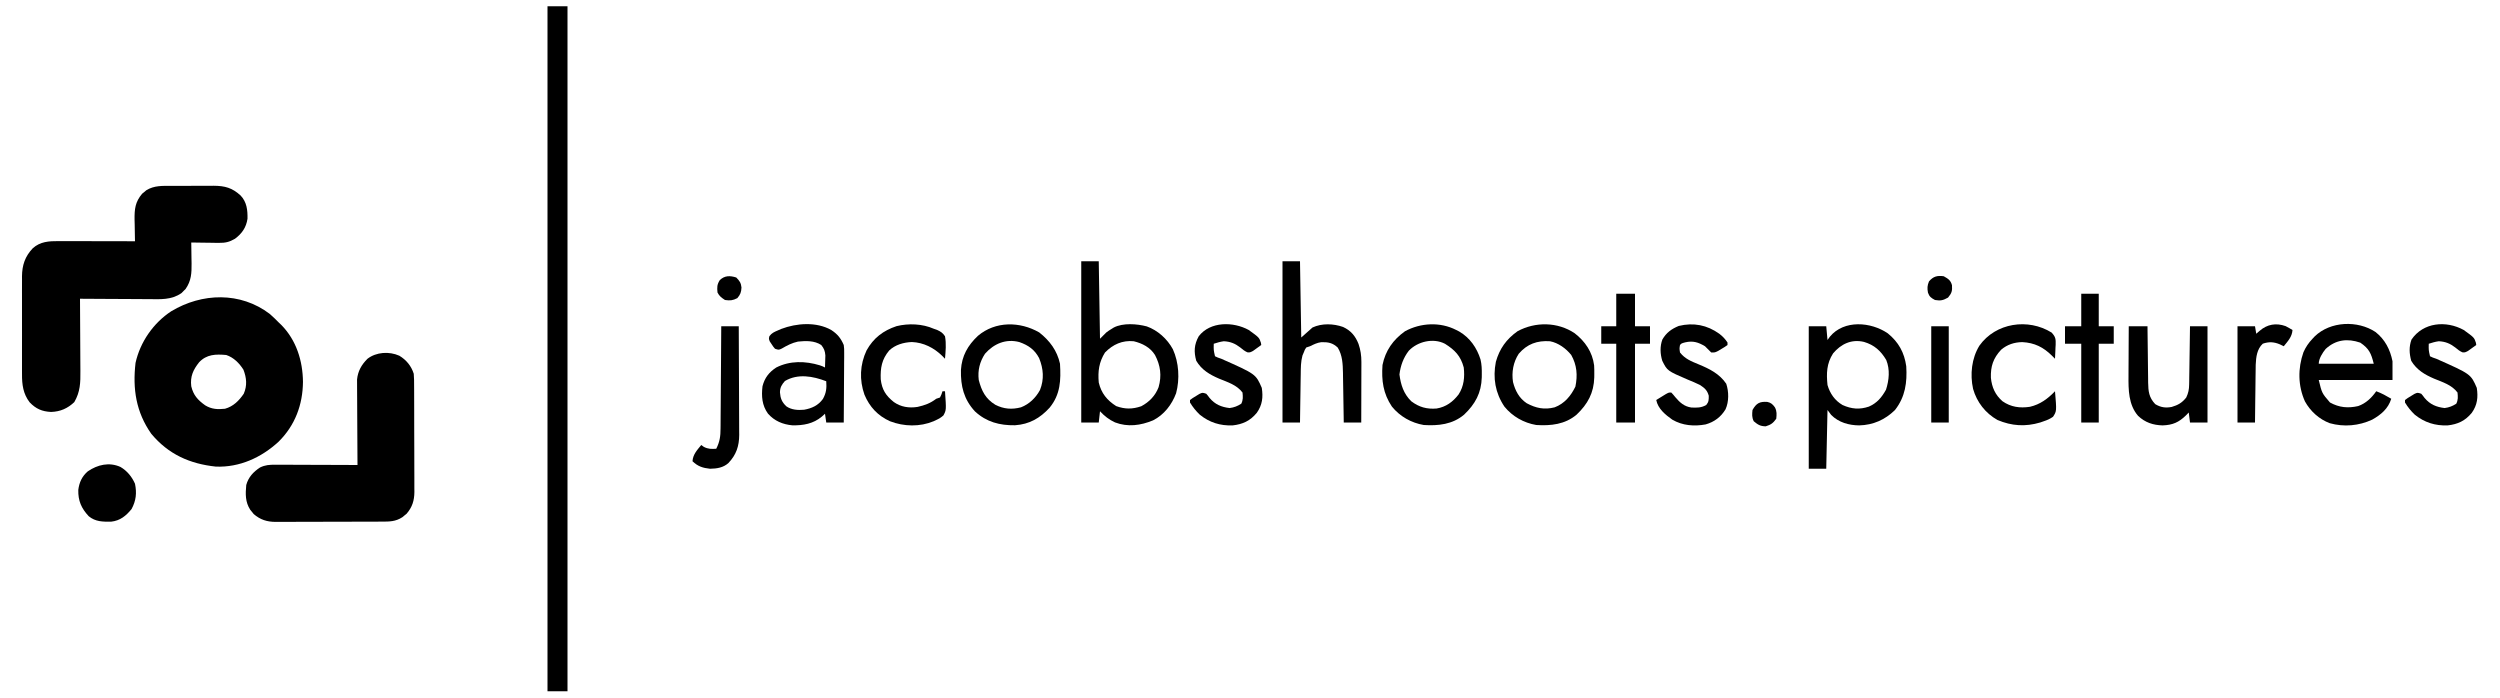 <?xml version="1.0" encoding="UTF-8"?>
<svg version="1.1" xmlns="http://www.w3.org/2000/svg" width="2000" height="558">
<path d="M0 0 C1.196 -0.004 2.391 -0.009 3.623 -0.013 C6.147 -0.019 8.671 -0.019 11.196 -0.015 C15.049 -0.012 18.902 -0.035 22.756 -0.061 C25.212 -0.063 27.669 -0.064 30.125 -0.062 C31.273 -0.072 32.421 -0.081 33.604 -0.09 C42.551 -0.039 48.433 1.567 55.121 7.715 C60.083 12.934 60.764 19.36 60.629 26.301 C59.591 33.271 56.231 38.102 50.629 42.301 C46.117 44.941 42.908 45.663 37.699 45.594 C36.41 45.584 35.121 45.574 33.793 45.564 C32.447 45.539 31.1 45.514 29.754 45.488 C28.384 45.473 27.014 45.46 25.645 45.447 C22.306 45.412 18.967 45.363 15.629 45.301 C15.652 46.465 15.652 46.465 15.677 47.652 C15.739 51.202 15.778 54.751 15.816 58.301 C15.842 59.522 15.867 60.742 15.893 62 C15.956 69.837 15.696 75.914 11.086 82.508 C10.543 83.038 10.001 83.567 9.441 84.113 C8.912 84.656 8.382 85.199 7.836 85.758 C-0.29 91.439 -9.206 90.693 -18.684 90.594 C-20.264 90.588 -21.844 90.584 -23.425 90.581 C-27.561 90.569 -31.697 90.54 -35.833 90.507 C-40.063 90.476 -44.293 90.462 -48.523 90.447 C-56.806 90.415 -65.089 90.364 -73.371 90.301 C-73.364 91.185 -73.358 92.069 -73.351 92.98 C-73.291 101.337 -73.245 109.693 -73.216 118.049 C-73.2 122.345 -73.179 126.64 -73.145 130.936 C-73.112 135.085 -73.094 139.235 -73.086 143.385 C-73.081 144.963 -73.07 146.542 -73.054 148.121 C-72.962 157.393 -73.143 164.748 -77.934 172.988 C-83.29 178.07 -89.103 180.601 -96.496 180.863 C-103.758 180.51 -108.677 178.377 -113.684 173.113 C-118.843 166.37 -119.819 158.979 -119.759 150.701 C-119.765 149.788 -119.77 148.874 -119.775 147.933 C-119.788 144.941 -119.78 141.949 -119.77 138.957 C-119.772 136.862 -119.774 134.766 -119.778 132.671 C-119.783 128.29 -119.776 123.909 -119.762 119.528 C-119.745 113.929 -119.755 108.331 -119.773 102.733 C-119.784 98.409 -119.78 94.085 -119.773 89.762 C-119.771 87.698 -119.773 85.634 -119.78 83.571 C-119.788 80.68 -119.776 77.791 -119.759 74.9 C-119.768 73.638 -119.768 73.638 -119.778 72.349 C-119.683 63.422 -117.362 56.473 -111.199 49.961 C-105.184 44.499 -98.228 44.173 -90.448 44.187 C-89.784 44.187 -89.12 44.187 -88.435 44.187 C-86.26 44.188 -84.085 44.195 -81.91 44.203 C-80.394 44.205 -78.878 44.206 -77.362 44.207 C-73.387 44.211 -69.412 44.221 -65.437 44.232 C-61.375 44.242 -57.312 44.247 -53.25 44.252 C-45.29 44.263 -37.331 44.28 -29.371 44.301 C-29.403 43.091 -29.403 43.091 -29.435 41.857 C-29.518 38.172 -29.57 34.487 -29.621 30.801 C-29.655 29.532 -29.688 28.264 -29.723 26.957 C-29.81 18.54 -29.239 12.875 -23.66 6.277 C-23.111 5.831 -22.562 5.385 -21.996 4.926 C-21.452 4.464 -20.908 4.003 -20.348 3.527 C-13.972 -0.429 -7.25 -0.006 0 0 Z " fill="#000000" transform="translate(137.371,148.699)"/>
<path d="M0 0 C2.513 2.195 4.86 4.475 7.188 6.863 C7.884 7.527 8.58 8.191 9.297 8.875 C21.299 21.087 26.398 37.615 26.562 54.363 C26.382 72.729 20.215 89.211 7.035 102.246 C-6.762 114.927 -24.105 122.885 -43.133 122.148 C-63.987 119.929 -81.112 112.336 -94.812 95.863 C-107.003 78.468 -109.791 59.998 -107.387 39.176 C-103.686 22.466 -93.07 7.216 -78.812 -2.137 C-54.196 -16.908 -23.511 -17.862 0 0 Z M-56.562 38.734 C-61.315 44.778 -63.739 50.014 -62.812 57.863 C-61.127 65.001 -57.627 68.837 -51.688 73.113 C-46.472 76.288 -41.776 76.476 -35.812 75.863 C-29.157 73.997 -24.64 69.467 -20.812 63.863 C-17.952 57.308 -18.542 51.168 -21.062 44.613 C-24.398 39.372 -28.859 34.848 -34.812 32.863 C-43.246 32.101 -50.522 32.276 -56.562 38.734 Z " fill="#000000" transform="translate(215.812,251.137)"/>
<path d="M0 0 C5.606 3.343 9.61 8.226 11.562 14.438 C11.866 17.705 11.856 20.962 11.853 24.241 C11.86 25.224 11.866 26.207 11.873 27.219 C11.892 30.465 11.896 33.711 11.898 36.957 C11.905 39.218 11.912 41.478 11.919 43.739 C11.931 48.477 11.934 53.216 11.933 57.954 C11.933 64.017 11.96 70.079 11.995 76.142 C12.017 80.812 12.021 85.481 12.02 90.151 C12.022 92.385 12.031 94.62 12.047 96.855 C12.066 99.985 12.06 103.115 12.048 106.245 C12.06 107.163 12.071 108.08 12.082 109.025 C12.015 115.915 10.361 121.194 5.816 126.461 C5.258 126.907 4.7 127.353 4.125 127.812 C3.292 128.505 3.292 128.505 2.441 129.211 C-2.991 132.757 -7.947 132.734 -14.241 132.728 C-15.224 132.735 -16.207 132.741 -17.219 132.748 C-20.465 132.767 -23.711 132.771 -26.957 132.773 C-29.218 132.78 -31.478 132.787 -33.739 132.794 C-38.477 132.806 -43.216 132.809 -47.954 132.808 C-54.017 132.808 -60.079 132.835 -66.142 132.87 C-70.812 132.892 -75.481 132.896 -80.151 132.895 C-82.385 132.897 -84.62 132.906 -86.855 132.922 C-89.985 132.941 -93.115 132.935 -96.245 132.923 C-97.163 132.935 -98.08 132.946 -99.025 132.957 C-105.915 132.89 -111.194 131.236 -116.461 126.691 C-116.907 126.133 -117.353 125.575 -117.812 125 C-118.274 124.444 -118.735 123.889 -119.211 123.316 C-123.274 117.092 -123.127 110.645 -122.438 103.438 C-120.763 97.242 -116.749 92.905 -111.438 89.438 C-107.252 87.382 -103.806 87.194 -99.169 87.21 C-98.1 87.21 -98.1 87.21 -97.009 87.21 C-94.666 87.211 -92.323 87.226 -89.98 87.242 C-88.351 87.246 -86.721 87.249 -85.092 87.251 C-80.813 87.258 -76.533 87.278 -72.254 87.3 C-67.884 87.321 -63.513 87.33 -59.143 87.34 C-50.574 87.361 -42.006 87.395 -33.438 87.438 C-33.447 86.108 -33.447 86.108 -33.458 84.751 C-33.518 76.38 -33.564 68.009 -33.593 59.637 C-33.609 55.334 -33.63 51.031 -33.664 46.727 C-33.697 42.571 -33.714 38.415 -33.722 34.259 C-33.728 32.676 -33.738 31.094 -33.755 29.512 C-33.777 27.288 -33.779 25.065 -33.778 22.842 C-33.788 20.946 -33.788 20.946 -33.798 19.013 C-33.119 12.285 -30.233 7.233 -25.438 2.438 C-18.366 -2.988 -8.086 -3.585 0 0 Z " fill="#000000" transform="translate(319.438,284.562)"/>
<path d="M0 0 C5.28 0 10.56 0 16 0 C16 180.84 16 361.68 16 548 C10.72 548 5.44 548 0 548 C0 367.16 0 186.32 0 0 Z " fill="#000000" transform="translate(438,5)"/>
<path d="M0 0 C4.62 0 9.24 0 14 0 C14.33 20.46 14.66 40.92 15 62 C16.65 60.35 18.3 58.7 20 57 C22.098 55.453 22.098 55.453 24.062 54.25 C24.713 53.843 25.364 53.435 26.035 53.016 C33.439 49.188 44.579 50.047 52.438 52.125 C61.228 55.254 68.845 62.197 73.289 70.371 C78.141 80.999 78.923 94.294 75.875 105.625 C72.468 114.738 66.225 122.873 57.441 127.285 C47.509 131.403 37.254 132.818 27 128.918 C22.242 126.734 18.544 123.816 15 120 C14.67 122.97 14.34 125.94 14 129 C9.38 129 4.76 129 0 129 C0 86.43 0 43.86 0 0 Z M19 73 C14.192 80.72 13.221 87.98 14 97 C16.013 105.573 20.602 111.193 27.938 115.875 C34.975 118.46 40.961 118.412 48 116 C54.417 112.603 59.279 107.564 61.875 100.75 C64.49 91.527 63.418 83.438 59 75 C55.135 68.869 48.935 65.698 42 64 C32.897 63.105 25.352 66.5 19 73 Z " fill="#000000" transform="translate(865,209)"/>
<path d="M0 0 C8.627 7.033 13.214 15.344 14.75 26.312 C15.559 39.302 13.956 50.836 5.75 61.312 C-2.216 69.143 -11.739 73.34 -22.875 73.625 C-31.146 73.554 -39.273 71.289 -45.25 65.312 C-46.24 63.992 -47.23 62.672 -48.25 61.312 C-48.58 76.823 -48.91 92.332 -49.25 108.312 C-53.87 108.312 -58.49 108.312 -63.25 108.312 C-63.25 70.692 -63.25 33.072 -63.25 -5.688 C-58.63 -5.688 -54.01 -5.688 -49.25 -5.688 C-48.92 -2.058 -48.59 1.573 -48.25 5.312 C-47.611 4.426 -46.971 3.539 -46.312 2.625 C-34.977 -11.043 -13.441 -9.226 0 0 Z M-43.777 16.02 C-48.971 24.106 -49.211 32.041 -48.25 41.312 C-46.282 48.145 -42.411 53.676 -36.25 57.312 C-29.069 60.552 -22.586 61.124 -15.121 58.59 C-8.595 55.729 -4.854 51.189 -1.438 45.062 C1.02 37.302 1.851 29.009 -1.25 21.312 C-5.589 13.968 -10.787 9.303 -18.996 6.855 C-28.976 4.451 -37.4 8.419 -43.777 16.02 Z " fill="#000000" transform="translate(1510.25,266.688)"/>
<path d="M0 0 C7.559 6.007 11.671 13.996 13.547 23.375 C13.547 28.325 13.547 33.275 13.547 38.375 C-5.923 38.375 -25.393 38.375 -45.453 38.375 C-42.938 48.888 -42.938 48.888 -36.453 56.375 C-29.103 60.458 -21.977 61.07 -13.914 59.234 C-7.742 57.079 -3.176 52.65 0.547 47.375 C4.855 48.941 8.609 51.058 12.547 53.375 C10.15 61.286 4.317 66.168 -2.691 70.086 C-13.364 75.068 -25.294 76.105 -36.641 72.938 C-45.08 69.778 -52.127 63.402 -56.492 55.508 C-62.112 43.034 -62.238 29.032 -57.711 16.211 C-55.844 12.001 -53.617 8.708 -50.453 5.375 C-49.867 4.749 -49.28 4.122 -48.676 3.477 C-36.121 -8.693 -14.37 -9.519 0 0 Z M-39.945 13.551 C-42.419 16.543 -45.453 21.342 -45.453 25.375 C-30.933 25.375 -16.413 25.375 -1.453 25.375 C-3.562 16.938 -5.221 13.261 -12.203 8.5 C-22.442 4.956 -31.84 6.067 -39.945 13.551 Z " fill="#000000" transform="translate(1900.453,265.625)"/>
<path d="M0 0 C4.62 0 9.24 0 14 0 C14.33 20.13 14.66 40.26 15 61 C17.97 58.36 20.94 55.72 24 53 C31.479 49.518 40.731 49.846 48.438 52.562 C54.7 55.46 58.293 59.767 60.812 66.125 C62.449 70.906 63.125 75.474 63.114 80.525 C63.113 81.605 63.113 82.686 63.113 83.8 C63.108 84.955 63.103 86.11 63.098 87.301 C63.096 88.492 63.095 89.684 63.093 90.911 C63.088 94.712 63.075 98.512 63.062 102.312 C63.057 104.891 63.053 107.47 63.049 110.049 C63.038 116.366 63.021 122.683 63 129 C58.38 129 53.76 129 49 129 C48.97 126.89 48.97 126.89 48.94 124.737 C48.864 119.486 48.775 114.236 48.683 108.987 C48.644 106.72 48.61 104.453 48.578 102.187 C48.532 98.917 48.474 95.648 48.414 92.379 C48.403 91.375 48.391 90.372 48.379 89.338 C48.232 82.252 47.983 75.215 44.188 69.062 C40.181 65.285 36.549 64.61 31.059 64.734 C27.679 65.17 25.053 66.504 22 68 C20.515 68.495 20.515 68.495 19 69 C17.841 70.731 17.841 70.731 17 73 C16.659 73.8 16.318 74.6 15.967 75.424 C14.604 80.463 14.642 85.325 14.586 90.523 C14.567 91.625 14.547 92.726 14.527 93.861 C14.468 97.365 14.421 100.87 14.375 104.375 C14.337 106.757 14.298 109.138 14.258 111.52 C14.162 117.346 14.078 123.173 14 129 C9.38 129 4.76 129 0 129 C0 86.43 0 43.86 0 0 Z " fill="#000000" transform="translate(1026,209)"/>
<path d="M0 0 C4.994 3.292 7.593 6.47 10 12 C10.361 15.075 10.361 15.075 10.341 18.373 C10.34 19.613 10.34 20.854 10.34 22.133 C10.325 23.471 10.309 24.81 10.293 26.148 C10.287 27.53 10.283 28.911 10.28 30.293 C10.269 33.913 10.239 37.533 10.206 41.153 C10.175 44.853 10.162 48.554 10.146 52.254 C10.114 59.503 10.062 66.751 10 74 C5.38 74 0.76 74 -4 74 C-4.495 70.535 -4.495 70.535 -5 67 C-5.846 67.763 -6.691 68.526 -7.562 69.312 C-14.438 75.037 -22.328 76.391 -31.023 76.273 C-38.784 75.561 -45.438 72.79 -50.629 66.902 C-55.421 60.253 -55.93 53.02 -55 45 C-53.271 38.257 -49.793 33.785 -44 30 C-33.052 24.43 -20.703 24.743 -9.145 28.246 C-7 29 -7 29 -5 30 C-4.918 27.938 -4.861 25.875 -4.812 23.812 C-4.778 22.664 -4.743 21.515 -4.707 20.332 C-5.031 16.652 -5.724 14.883 -8 12 C-13.539 8.379 -20.295 8.636 -26.637 9.27 C-31.416 10.308 -35.333 12.373 -39.539 14.82 C-42 16 -42 16 -45 15 C-46.457 13.293 -46.457 13.293 -47.812 11.188 C-48.273 10.5 -48.733 9.813 -49.207 9.105 C-50 7 -50 7 -49.461 4.902 C-47.54 2.401 -45.704 1.611 -42.812 0.375 C-41.891 -0.03 -40.969 -0.435 -40.02 -0.852 C-27.69 -5.541 -11.853 -6.714 0 0 Z M-37.062 40.812 C-39.673 43.76 -40.966 45.915 -41.031 49.922 C-40.671 54.709 -39.534 57.567 -36 61 C-31.898 63.93 -26.621 64.243 -21.727 63.789 C-15.5 62.663 -10.459 60.397 -6.68 55.176 C-3.962 50.34 -3.608 46.485 -4 41 C-14.645 36.912 -26.711 34.686 -37.062 40.812 Z " fill="#000000" transform="translate(665,264)"/>
<path d="M0 0 C8.437 6.515 14.231 15.056 15.613 25.764 C15.748 28.123 15.78 30.451 15.75 32.812 C15.742 33.642 15.735 34.471 15.727 35.325 C15.393 47.804 10.495 56.687 1.562 65.188 C-7.701 72.975 -19.009 74.174 -30.688 73.438 C-40.681 71.743 -49.754 66.585 -56.152 58.719 C-63.496 47.806 -65.505 35.805 -63.004 22.914 C-60.039 12.36 -54.612 4.819 -45.688 -1.562 C-31.404 -9.328 -13.54 -9.07 0 0 Z M-44.688 16.438 C-49.087 23.176 -50.5 31.159 -49.281 39.078 C-47.491 46.026 -44.401 51.937 -38.355 56.008 C-30.938 59.995 -24.196 61.429 -15.922 59.289 C-8.047 56.288 -2.979 50.129 0.625 42.75 C2.496 33.735 1.863 25.524 -2.688 17.438 C-6.84 12.247 -13.045 7.693 -19.688 6.438 C-29.885 5.746 -37.913 8.559 -44.688 16.438 Z " fill="#000000" transform="translate(1259.688,266.562)"/>
<path d="M0 0 C0.788 0.401 1.575 0.802 2.387 1.215 C10.927 6.217 16.514 14.256 19.429 23.611 C20.369 27.542 20.489 31.347 20.438 35.375 C20.43 36.204 20.422 37.034 20.415 37.888 C20.08 50.367 15.183 59.249 6.25 67.75 C-3.013 75.538 -14.321 76.737 -26 76 C-35.994 74.306 -45.066 69.147 -51.465 61.281 C-58.505 50.819 -59.871 40.335 -59 28 C-56.659 16.468 -50.521 7.808 -41 1 C-28.455 -5.82 -12.813 -6.603 0 0 Z M-37.938 16.562 C-42.294 22.175 -44.576 28.55 -45.438 35.562 C-44.382 43.856 -42.083 51.037 -36 57 C-29.718 61.756 -23.512 63.452 -15.715 62.812 C-8.218 61.578 -2.716 57.522 1.875 51.562 C6.165 44.932 6.857 37.716 6 30 C3.584 20.795 -1.121 15.968 -9.035 11.016 C-18.385 6.183 -30.839 9.144 -37.938 16.562 Z " fill="#000000" transform="translate(1165,264)"/>
<path d="M0 0 C8.411 6.608 14.315 14.532 16.625 25.062 C17.419 38.193 17.017 49.6 8.312 60.219 C0.636 68.606 -7.839 73.481 -19.355 74.266 C-31.637 74.445 -42.183 71.704 -51.418 63.176 C-60.308 53.528 -62.923 42.981 -62.621 30.008 C-61.92 18.769 -57.189 10.423 -49.062 2.75 C-35.047 -9.135 -15.444 -8.866 0 0 Z M-43.375 17.062 C-47.59 23.482 -49.308 30.388 -48.375 38.062 C-46.08 46.844 -42.998 53.041 -35.125 57.875 C-28.397 61.328 -21.876 61.826 -14.574 59.914 C-7.894 57.327 -2.769 52.302 0.625 46.062 C4.046 37.428 3.386 29.108 -0.059 20.609 C-3.59 13.777 -8.731 10.231 -15.898 7.719 C-26.579 4.888 -36.266 8.972 -43.375 17.062 Z " fill="#000000" transform="translate(831.375,265.938)"/>
<path d="M0 0 C4.95 0 9.9 0 15 0 C15.015 1.604 15.029 3.209 15.044 4.862 C15.102 10.822 15.179 16.782 15.262 22.742 C15.296 25.32 15.324 27.898 15.346 30.476 C15.38 34.185 15.432 37.893 15.488 41.602 C15.495 42.752 15.501 43.902 15.508 45.087 C15.637 52.131 16.164 57.002 21.188 62.312 C25.559 64.935 29.417 65.487 34.34 64.559 C39.386 63.089 42.683 61.221 46 57 C47.692 53.444 48.262 50.582 48.319 46.659 C48.339 45.618 48.359 44.578 48.379 43.505 C48.391 42.394 48.402 41.282 48.414 40.137 C48.433 38.99 48.453 37.842 48.473 36.661 C48.532 33.003 48.579 29.345 48.625 25.688 C48.663 23.205 48.702 20.723 48.742 18.24 C48.838 12.16 48.922 6.08 49 0 C53.62 0 58.24 0 63 0 C63 25.41 63 50.82 63 77 C58.38 77 53.76 77 49 77 C48.505 73.04 48.505 73.04 48 69 C47.258 69.763 46.515 70.526 45.75 71.312 C40.084 76.849 35.161 79.038 27.125 79.312 C19.455 79.115 13.136 77.032 7.5 71.723 C-0.228 62.847 -0.301 50.811 -0.195 39.648 C-0.192 38.508 -0.19 37.368 -0.187 36.194 C-0.176 32.587 -0.151 28.981 -0.125 25.375 C-0.115 22.915 -0.106 20.456 -0.098 17.996 C-0.076 11.997 -0.041 5.999 0 0 Z " fill="#000000" transform="translate(1703,261)"/>
<path d="M0 0 C2.681 2.059 4.697 4.17 6.562 7 C6.562 7.66 6.562 8.32 6.562 9 C4.48 10.508 4.48 10.508 1.75 12.125 C0.857 12.664 -0.037 13.203 -0.957 13.758 C-3.438 15 -3.438 15 -6.438 15 C-8.104 13.333 -9.771 11.667 -11.438 10 C-16.837 6.783 -21.055 5.453 -27.25 6.875 C-30.261 7.68 -30.261 7.68 -31.438 9 C-31.939 11.831 -31.939 11.831 -31.438 15 C-27.434 20.085 -22.508 22.018 -16.625 24.438 C-7.925 28.025 0.144 31.98 5.562 40 C7.662 46.299 7.773 54.322 5 60.438 C1.263 66.631 -3.99 70.551 -10.922 72.531 C-20.075 74.237 -29.511 73.492 -37.625 68.711 C-43.165 64.786 -49.122 59.925 -50.438 53 C-48.816 51.995 -47.19 50.996 -45.562 50 C-44.658 49.443 -43.753 48.886 -42.82 48.312 C-40.438 47 -40.438 47 -38.438 47 C-36.887 48.645 -36.887 48.645 -35.125 50.812 C-31.524 55.041 -28.092 58.168 -22.438 59 C-17.953 59.245 -14.395 59.261 -10.438 57 C-8.349 54.437 -8.438 52.902 -8.438 49.562 C-9.671 45.168 -11.751 43.421 -15.438 41 C-18.641 39.394 -21.936 38.048 -25.25 36.688 C-41.62 29.644 -41.62 29.644 -45.621 21.629 C-47.321 16.154 -47.563 9.99 -45.527 4.582 C-42.323 -0.91 -38.298 -3.808 -32.438 -6.25 C-20.582 -9.142 -9.783 -6.995 0 0 Z " fill="#000000" transform="translate(1375.438,267)"/>
<path d="M0 0 C8.345 6.016 8.345 6.016 9.742 10.25 C9.827 10.828 9.912 11.405 10 12 C8.594 13.036 7.175 14.053 5.75 15.062 C4.961 15.631 4.172 16.199 3.359 16.785 C1 18 1 18 -1.066 17.867 C-3.287 16.871 -4.842 15.645 -6.688 14.062 C-10.884 10.832 -14.682 9.24 -20 9 C-22.839 9.406 -25.257 10.102 -28 11 C-28.113 16.083 -28.113 16.083 -27 21 C-24.791 22.071 -24.791 22.071 -22 23 C5.639 35.256 5.639 35.256 10.438 46.312 C11.582 53.814 10.883 59.973 6.441 66.25 C1.158 72.664 -4.756 75.413 -12.859 76.32 C-22.81 76.707 -31.436 74 -39.207 67.719 C-42.233 64.818 -44.855 61.607 -47 58 C-47 57.34 -47 56.68 -47 56 C-44.918 54.457 -44.918 54.457 -42.188 52.812 C-40.848 51.987 -40.848 51.987 -39.48 51.145 C-37 50 -37 50 -34 51 C-32.711 52.488 -32.711 52.488 -31.375 54.312 C-27.063 59.513 -21.946 61.65 -15.312 62.438 C-11.625 61.951 -9.154 60.952 -6 59 C-4.431 55.861 -4.648 53.461 -5 50 C-9.678 43.858 -16.782 41.787 -23.721 38.926 C-31.316 35.659 -37.646 31.898 -42 24.688 C-43.604 18.771 -43.897 13.501 -41.812 7.688 C-32.484 -6.145 -14.141 -7.796 0 0 Z " fill="#000000" transform="translate(1971,264)"/>
<path d="M0 0 C8.345 6.016 8.345 6.016 9.742 10.25 C9.827 10.828 9.912 11.405 10 12 C8.594 13.036 7.175 14.053 5.75 15.062 C4.961 15.631 4.172 16.199 3.359 16.785 C1 18 1 18 -1.066 17.867 C-3.287 16.871 -4.842 15.645 -6.688 14.062 C-10.884 10.832 -14.682 9.24 -20 9 C-22.839 9.406 -25.257 10.102 -28 11 C-28.113 16.083 -28.113 16.083 -27 21 C-24.791 22.071 -24.791 22.071 -22 23 C5.639 35.256 5.639 35.256 10.438 46.312 C11.582 53.814 10.883 59.973 6.441 66.25 C1.158 72.664 -4.756 75.413 -12.859 76.32 C-22.81 76.707 -31.436 74 -39.207 67.719 C-42.233 64.818 -44.855 61.607 -47 58 C-47 57.34 -47 56.68 -47 56 C-44.918 54.457 -44.918 54.457 -42.188 52.812 C-40.848 51.987 -40.848 51.987 -39.48 51.145 C-37 50 -37 50 -34 51 C-32.711 52.488 -32.711 52.488 -31.375 54.312 C-27.063 59.513 -21.946 61.65 -15.312 62.438 C-11.625 61.951 -9.154 60.952 -6 59 C-4.431 55.861 -4.648 53.461 -5 50 C-9.678 43.858 -16.782 41.787 -23.721 38.926 C-31.336 35.651 -37.692 31.895 -42 24.625 C-43.989 17.414 -43.709 11.651 -40 5 C-30.807 -6.979 -12.322 -6.793 0 0 Z " fill="#000000" transform="translate(999,264)"/>
<path d="M0 0 C0.86 0.298 1.72 0.596 2.605 0.902 C5.652 2.305 7.097 3.206 9 6 C10.112 11.926 9.506 18.035 9 24 C8.252 23.229 7.505 22.458 6.734 21.664 C0.12 15.22 -8.169 10.998 -17.5 10.625 C-24.098 10.89 -30.752 12.75 -35.648 17.387 C-41.57 24.455 -42.768 31.341 -42.41 40.441 C-41.463 48.657 -38.377 53.504 -31.938 58.629 C-26.265 62.643 -19.766 63.581 -12.961 62.531 C-7.141 61.203 -2.722 59.632 2 56 C2.99 55.67 3.98 55.34 5 55 C6.219 52.496 6.219 52.496 7 50 C7.66 50 8.32 50 9 50 C10.056 65.05 10.056 65.05 7.723 69.359 C5.885 70.976 4.228 71.993 2 73 C1.328 73.318 0.657 73.637 -0.035 73.965 C-11.136 78.606 -23.862 78.301 -35 74 C-44.714 69.626 -51.311 62.572 -55.438 52.75 C-59.598 40.928 -59.09 28.701 -53.746 17.332 C-48.23 7.397 -40.411 1.47 -29.742 -2.086 C-20.106 -4.44 -9.118 -4.016 0 0 Z " fill="#000000" transform="translate(747,263)"/>
<path d="M0 0 C3.246 3.543 3.331 5.148 3.219 9.775 C3.168 10.592 3.118 11.409 3.066 12.25 C3.026 13.504 3.026 13.504 2.984 14.783 C2.914 16.836 2.806 18.887 2.691 20.938 C1.915 20.156 1.139 19.375 0.34 18.57 C-6.609 11.663 -13.696 8.14 -23.496 7.625 C-29.859 7.741 -35.502 9.558 -40.391 13.703 C-46.719 20.471 -48.896 26.99 -48.59 36.199 C-47.807 43.822 -45.138 49.86 -39.309 54.938 C-32.57 59.615 -25.375 60.59 -17.371 59.375 C-9.193 57.49 -3.034 52.906 2.691 46.938 C4.044 62.864 4.044 62.864 1.109 67.363 C-1.319 69.057 -3.495 70.016 -6.309 70.938 C-7.248 71.266 -8.188 71.595 -9.156 71.934 C-20.984 75.44 -31.95 74.737 -43.309 69.938 C-52.949 64.525 -59.834 55.661 -62.839 45.068 C-65.393 33.48 -63.997 20.552 -57.801 10.488 C-44.743 -7.884 -18.77 -11.701 0 0 Z " fill="#000000" transform="translate(1641.309,266.062)"/>
<path d="M0 0 C4.95 0 9.9 0 15 0 C15 8.58 15 17.16 15 26 C18.96 26 22.92 26 27 26 C27 30.62 27 35.24 27 40 C23.04 40 19.08 40 15 40 C15 60.79 15 81.58 15 103 C10.05 103 5.1 103 0 103 C0 82.21 0 61.42 0 40 C-3.96 40 -7.92 40 -12 40 C-12 35.38 -12 30.76 -12 26 C-8.04 26 -4.08 26 0 26 C0 17.42 0 8.84 0 0 Z " fill="#000000" transform="translate(1293,235)"/>
<path d="M0 0 C4.62 0 9.24 0 14 0 C14.07 12.101 14.123 24.201 14.155 36.302 C14.171 41.921 14.192 47.541 14.226 53.16 C14.259 58.587 14.277 64.014 14.285 69.441 C14.29 71.507 14.301 73.574 14.317 75.64 C14.339 78.543 14.342 81.446 14.341 84.349 C14.351 85.196 14.362 86.043 14.373 86.915 C14.327 95.915 11.979 102.856 5.754 109.406 C1.618 113.164 -3.528 113.912 -9 114 C-14.732 113.397 -18.765 112.098 -23 108 C-22.66 102.558 -19.297 99.063 -16 95 C-15.319 95.495 -14.639 95.99 -13.938 96.5 C-10.405 98.304 -7.914 98.23 -4 98 C-1.196 92.427 -0.557 88.045 -0.568 81.852 C-0.557 80.963 -0.547 80.075 -0.537 79.159 C-0.507 76.243 -0.497 73.327 -0.488 70.41 C-0.471 68.38 -0.453 66.35 -0.434 64.319 C-0.386 58.991 -0.357 53.663 -0.33 48.335 C-0.301 42.892 -0.254 37.449 -0.209 32.006 C-0.123 21.337 -0.056 10.669 0 0 Z " fill="#000000" transform="translate(577,261)"/>
<path d="M0 0 C4.62 0 9.24 0 14 0 C14 8.58 14 17.16 14 26 C17.96 26 21.92 26 26 26 C26 30.62 26 35.24 26 40 C22.04 40 18.08 40 14 40 C14 60.79 14 81.58 14 103 C9.38 103 4.76 103 0 103 C0 82.21 0 61.42 0 40 C-4.29 40 -8.58 40 -13 40 C-13 35.38 -13 30.76 -13 26 C-8.71 26 -4.42 26 0 26 C0 17.42 0 8.84 0 0 Z " fill="#000000" transform="translate(1665,235)"/>
<path d="M0 0 C5.301 3.103 9.17 7.843 11.625 13.438 C13.136 20.869 12.498 26.96 8.875 33.688 C4.428 39.123 -0.238 42.982 -7.426 43.773 C-14.197 43.855 -19.959 43.867 -25.375 39.438 C-31.294 33.095 -33.953 27.049 -33.742 18.352 C-32.988 12.366 -30.746 7.48 -26.145 3.516 C-18.364 -1.816 -9.001 -4.074 0 0 Z " fill="#000000" transform="translate(96.375,373.562)"/>
<path d="M0 0 C1.882 0.946 3.701 2.013 5.504 3.102 C5.164 8.544 1.801 12.038 -1.496 16.102 C-2.507 15.607 -3.517 15.112 -4.559 14.602 C-9.303 12.589 -13.317 12.359 -18.246 14.039 C-22.937 18.339 -23.653 24.772 -23.928 30.897 C-23.969 33.049 -23.995 35.202 -24.008 37.355 C-24.026 38.497 -24.044 39.638 -24.062 40.814 C-24.116 44.431 -24.15 48.047 -24.184 51.664 C-24.217 54.128 -24.251 56.592 -24.287 59.057 C-24.372 65.072 -24.439 71.086 -24.496 77.102 C-29.116 77.102 -33.736 77.102 -38.496 77.102 C-38.496 51.692 -38.496 26.282 -38.496 0.102 C-33.876 0.102 -29.256 0.102 -24.496 0.102 C-24.166 2.082 -23.836 4.062 -23.496 6.102 C-22.135 4.926 -22.135 4.926 -20.746 3.727 C-14.714 -1.483 -7.631 -2.747 0 0 Z " fill="#000000" transform="translate(1828.496,260.898)"/>
<path d="M0 0 C4.62 0 9.24 0 14 0 C14 25.41 14 50.82 14 77 C9.38 77 4.76 77 0 77 C0 51.59 0 26.18 0 0 Z " fill="#000000" transform="translate(1545,261)"/>
<path d="M0 0 C2.999 0.673 4.342 1.992 6.09 4.469 C7.659 7.607 7.442 10.007 7.09 13.469 C4.548 17.011 2.819 18.243 -1.348 19.531 C-5.742 19.454 -7.573 18.249 -10.91 15.469 C-12.485 12.32 -12.258 9.949 -11.91 6.469 C-8.791 0.934 -6.095 -0.406 0 0 Z " fill="#000000" transform="translate(1413.91,321.531)"/>
<path d="M0 0 C3.56 2.043 5.502 3.166 6.586 7.16 C6.904 11.696 6.42 13.498 3.438 17.062 C-0.543 19.306 -2.506 19.735 -7 19 C-9.949 17.462 -11.547 16.339 -12.633 13.129 C-13.262 9.59 -13.201 7.486 -11.812 4.125 C-8.403 0.127 -5.212 -0.73 0 0 Z " fill="#000000" transform="translate(1555,221)"/>
<path d="M0 0 C2.575 2.575 3.849 4.356 4.188 8.035 C3.963 11.783 3.341 13.598 0.875 16.5 C-2.776 18.405 -4.93 18.581 -9 18 C-11.753 16.204 -13.526 14.947 -15 12 C-15.391 7.859 -15.434 5.688 -13.188 2.125 C-9.306 -1.646 -4.985 -1.602 0 0 Z " fill="#000000" transform="translate(589,222)"/>
</svg>
